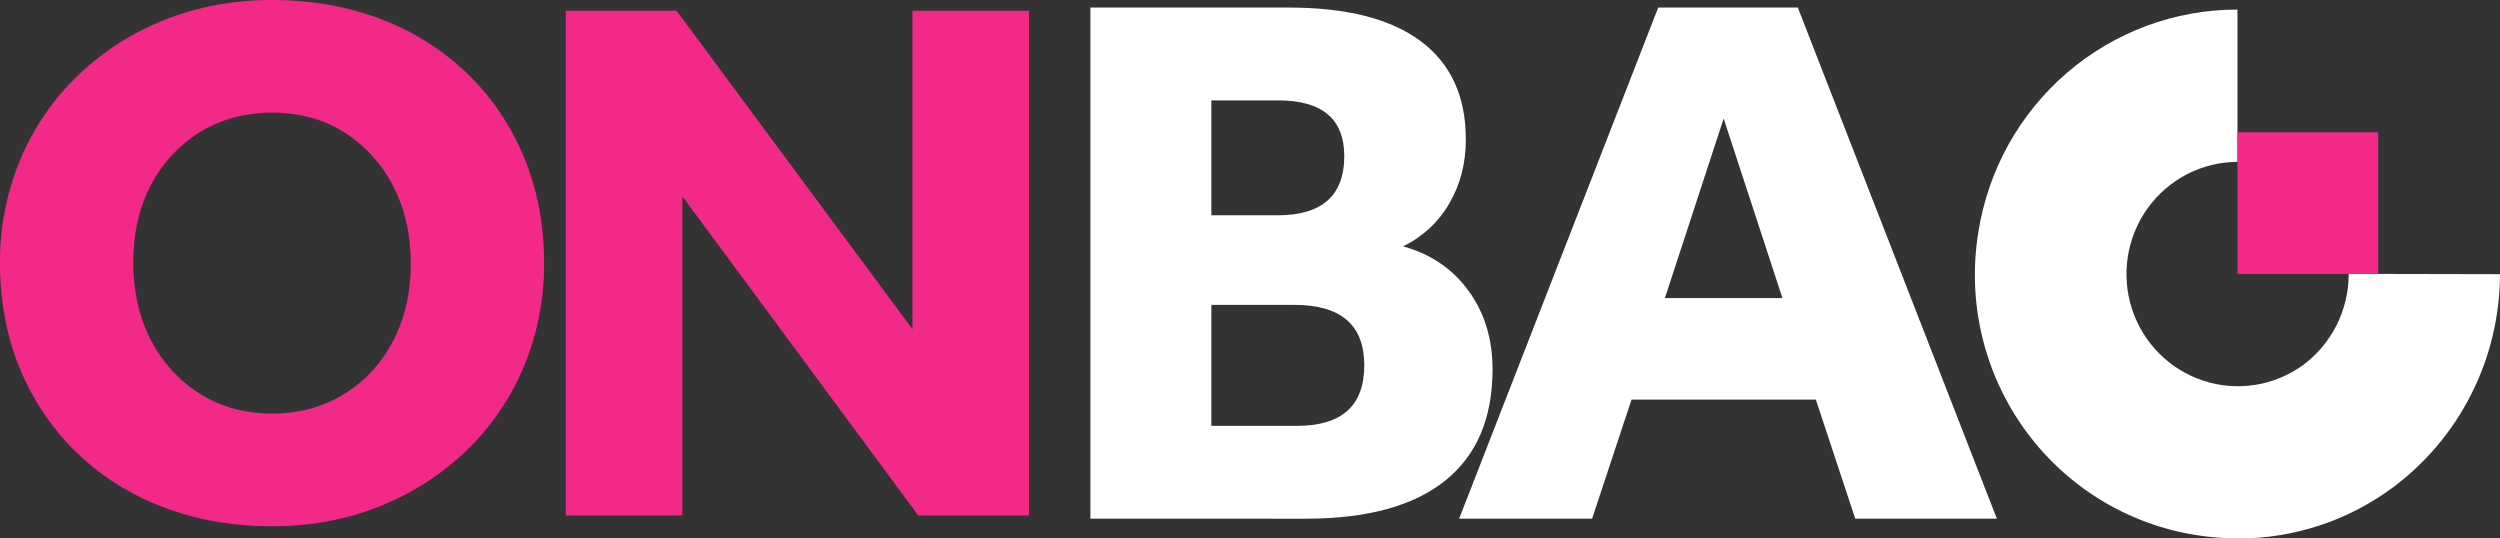 <svg width="260" height="56" viewBox="0 0 260 56" fill="none" xmlns="http://www.w3.org/2000/svg">
<rect x="0" y="0" width="260" height="56" fill="#333333" stroke="none"/>
<g clip-path="url(#clip0_102_11)">
<path d="M232.802 56C231.318 55.999 229.837 55.88 228.371 55.643C224.827 55.082 221.427 53.822 218.369 51.933C215.31 50.044 212.653 47.565 210.549 44.638C208.446 41.711 206.939 38.394 206.115 34.879C205.29 31.363 205.164 27.718 205.745 24.153C206.759 17.693 210.032 11.811 214.973 7.565C219.914 3.32 226.199 0.99 232.695 0.996V16.832C230.871 16.839 229.074 17.28 227.451 18.118C225.829 18.957 224.425 20.169 223.355 21.656C222.285 23.143 221.579 24.864 221.294 26.678C221.009 28.492 221.154 30.348 221.715 32.095C222.277 33.842 223.241 35.431 224.528 36.732C225.814 38.034 227.388 39.011 229.121 39.585C230.854 40.159 232.696 40.313 234.499 40.034C236.302 39.756 238.015 39.053 239.497 37.983C240.978 36.889 242.182 35.458 243.01 33.807C243.839 32.156 244.269 30.332 244.266 28.482L259.997 28.515C259.989 32.861 258.963 37.143 257.004 41.014C255.045 44.886 252.206 48.238 248.72 50.799C244.093 54.183 238.521 56.004 232.802 56Z" fill="white"/>
<path d="M247.331 13.759H232.697V28.492H247.331V13.759Z" fill="#F22987"/>
<path d="M113.402 53.943V0.787H134.035C140.055 0.787 144.628 1.952 147.756 4.283C150.883 6.614 152.447 10.018 152.446 14.496C152.446 16.968 151.878 19.182 150.742 21.136C149.619 23.087 147.936 24.65 145.914 25.619C148.784 26.411 151.054 27.949 152.723 30.234C154.391 32.518 155.225 35.246 155.224 38.418C155.224 43.499 153.58 47.357 150.292 49.992C147.004 52.627 142.164 53.945 135.771 53.945L113.402 53.943ZM132.924 10.439H125.98V22.391H132.858C137.488 22.391 139.804 20.34 139.805 16.237C139.802 12.373 137.509 10.44 132.924 10.439ZM134.591 31.708H125.98V44.291H134.868C139.545 44.291 141.885 42.193 141.886 37.996C141.887 33.8 139.455 31.703 134.591 31.708Z" fill="white"/>
<path d="M151.751 53.943L172.454 0.787H186.973L207.675 53.943H192.947L188.849 41.562H169.677L165.579 53.943H151.751ZM173.148 31.002H185.375L179.261 12.328L173.148 31.002Z" fill="white"/>
<path d="M58.843 1.119V53.611H70.966V20.418L95.499 53.611H107.022V1.119H94.899V34.241L70.366 1.119H58.843Z" fill="#F22987"/>
<path d="M48.627 7.671C46.051 5.196 43.005 3.269 39.672 2.005C36.227 0.676 32.399 0 28.293 0C24.277 0 20.51 0.697 17.091 2.075C13.753 3.4 10.699 5.359 8.096 7.847C5.539 10.308 3.507 13.27 2.127 16.549C0.696 19.972 -0.028 23.652 -2.40632e-05 27.365C-2.40632e-05 31.361 0.704 35.069 2.092 38.391C3.439 41.653 5.435 44.603 7.958 47.059C10.533 49.535 13.579 51.462 16.913 52.723C20.356 54.051 24.185 54.73 28.291 54.73C32.306 54.73 36.074 54.033 39.492 52.655C42.831 51.33 45.885 49.371 48.487 46.883C51.045 44.422 53.077 41.461 54.458 38.182C55.889 34.76 56.613 31.08 56.585 27.367C56.585 23.374 55.881 19.666 54.493 16.34C53.145 13.079 51.149 10.128 48.627 7.671ZM40.877 35.458C39.709 37.745 37.939 39.664 35.759 41.004C33.586 42.332 31.075 43.011 28.293 43.011C25.511 43.011 22.998 42.332 20.825 40.971C18.647 39.611 16.878 37.682 15.705 35.388C14.481 33.044 13.859 30.322 13.859 27.295C13.859 24.269 14.481 21.558 15.705 19.235C16.881 16.962 18.652 15.056 20.826 13.722C23 12.394 25.512 11.715 28.293 11.715C31.121 11.715 33.645 12.403 35.797 13.759C37.958 15.128 39.713 17.056 40.881 19.342C42.104 21.688 42.726 24.412 42.726 27.435C42.726 30.413 42.104 33.112 40.881 35.458H40.877Z" fill="#F22987"/>
</g>
<defs>
<clipPath id="clip0_102_11">
<rect width="260" height="56" fill="white"/>
</clipPath>
</defs>
</svg>
